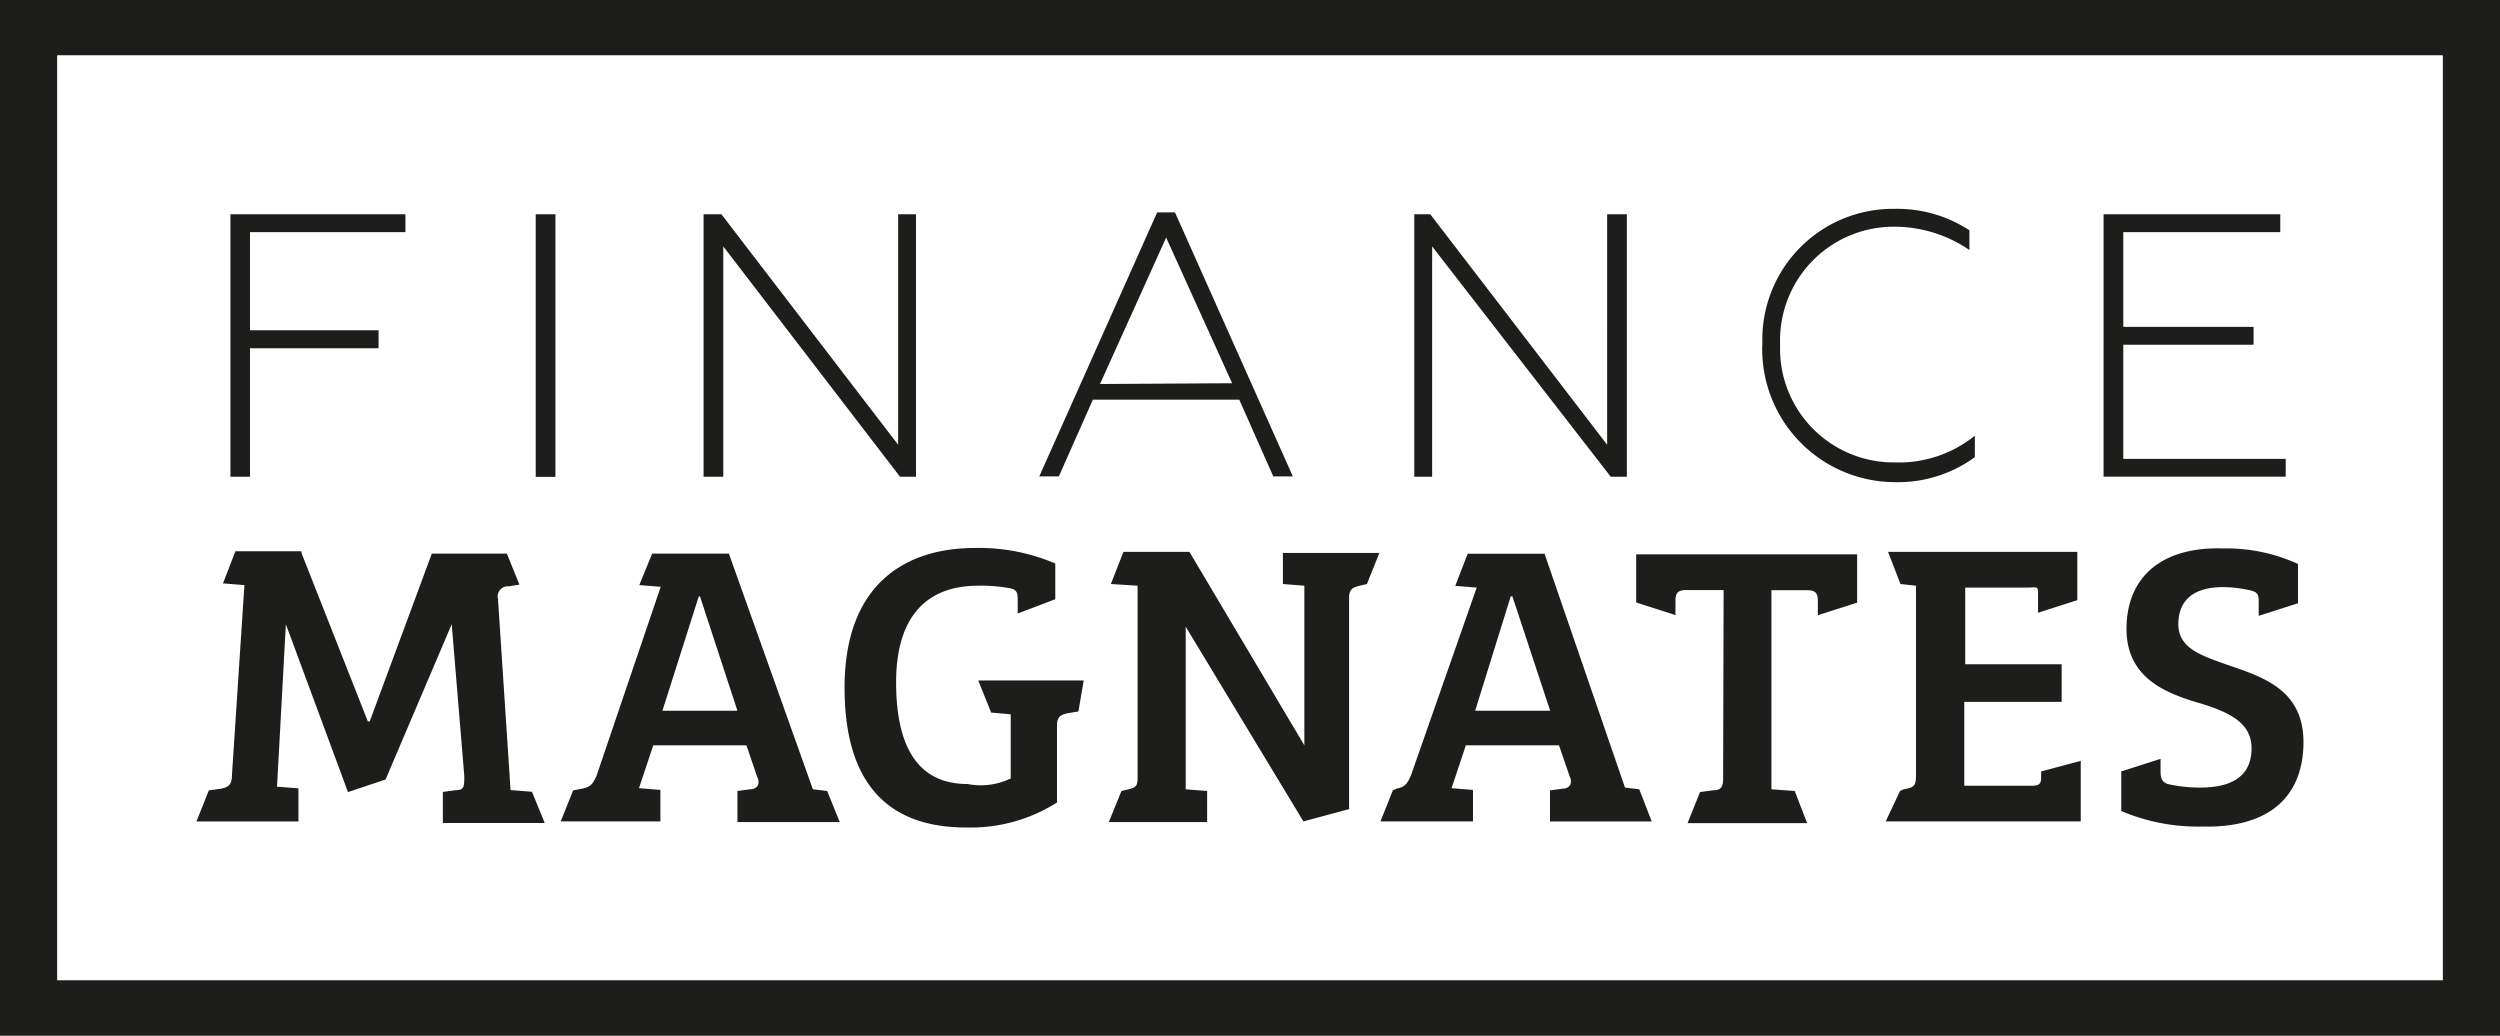 <svg xmlns="http://www.w3.org/2000/svg" viewBox="0 0 161 66.7"><defs><style>.cls-1{fill:#1d1d1b}</style></defs><g id="Layer_2" data-name="Layer 2"><g id="materials"><path class="cls-1" d="M159.16 64.86v-1.73H3.68V3.56h153.64v61.3h1.84v-1.73 1.73H161V0H0v66.7h161v-1.84h-1.84z"/><path class="cls-1" d="M19.43 35.65l4.26 10.81h.12l4-10.81h4.83l.81 2-.69.11a.65.65 0 0 0-.69.81l.81 12.31 1.38.11.82 2.01h-6.56v-2l.81-.11c.57 0 .57-.23.57-.92l-.81-9.77-4.26 10-2.42.81-4-10.81-.57 10.46 1.38.11v2.13h-6.57l.8-2 .8-.11c.46-.11.69-.23.69-.92l.8-12.19-1.38-.11.8-2.07h4.25zM36.11 52.9l.8-2 .58-.11c.58-.11.69-.34.92-.81l4.14-12.19-1.38-.11.83-2.03h4.94l5.41 15.18.92.11.81 2h-6.59v-2l.81-.11c.46 0 .69-.34.46-.81L48.07 48h-6l-.92 2.76 1.38.11v2.03zm6.55-7.13h4.83l-2.41-7.36H45zm22.43 4.37V46l-1.26-.11-.83-2.07h6.79l-.34 2-.69.11c-.46.11-.69.23-.69.81v4.94a10.37 10.37 0 0 1-5.86 1.61c-5.06 0-7.82-2.87-7.82-9 0-6.67 3.91-9 8.39-9a12.46 12.46 0 0 1 5.18 1v2.3l-2.42.92v-.81c0-.46 0-.69-.46-.81a10.31 10.31 0 0 0-2.08-.17c-3.68 0-5.29 2.41-5.29 6.21 0 4.14 1.38 6.56 4.6 6.56a4.41 4.41 0 0 0 2.76-.35m21.87 1.95l-3 .81-7.58-12.54v10.47l1.38.11v2h-6.33l.81-2 .46-.11c.46-.11.58-.23.58-.69V37.72l-1.72-.11.81-2.07h4.25L84 48V37.72l-1.38-.11v-2h6.21l-.8 2-.46.11c-.46.11-.69.23-.69.81v13.56zm1.96.81l.8-2 .23-.11c.58-.11.69-.34.92-.81l4.25-12.14-1.38-.11.8-2.07h4.95l5.18 15.06.92.11.8 2.07h-6.55v-2l.8-.11c.46 0 .69-.34.46-.81L100.4 48h-6l-.92 2.76 1.38.11v2.03zm6.1-7.13h4.83l-2.43-7.36h-.11zM111 38h-2.41c-.57 0-.69.23-.69.69v.92l-2.53-.81v-3.1h14.23v3.11l-2.53.81v-.92c0-.46-.11-.69-.69-.69h-2.3v12.82l1.5.11.8 2.07h-7.7l.8-2 .8-.11c.58 0 .69-.23.69-.81zm11.36 12.94l.23-.11c.69-.11.8-.23.8-.92V37.72l-1-.11-.8-2.07h12.19v3.11l-2.53.81v-1.28c0-.46-.11-.34-.69-.34h-4v4.94h6.21v2.42h-6.27v5.4h4.37c.58 0 .58-.23.58-.69v-.23L134 49v3.9h-12.56zM145 48.19c0-1.61-1.38-2.3-3.22-2.87-2.41-.69-4.95-1.72-4.83-5.06s2.53-5.06 6.21-4.94a11 11 0 0 1 4.83 1v2.53l-2.53.81v-.81c0-.46 0-.69-.46-.81a8 8 0 0 0-1.84-.23c-1.38 0-2.76.46-2.87 2.19s1.38 2.19 3.34 2.88c2.41.81 4.83 1.73 4.71 5.17s-2.41 5.29-6.55 5.18a12.6 12.6 0 0 1-5.18-1v-2.55l2.53-.81v.81c0 .46.11.69.46.81a9.38 9.38 0 0 0 2.07.23c1.84 0 3.33-.58 3.33-2.53M14.84 13.8h11.27v1.15H16.1v6.32h8.28v1.16H16.1v8.27h-1.26V13.8zm19.66 0h1.27v16.91H34.5zm10.81 0h1.15l11.38 14.84V13.8h1.15v16.9h-1.03L46.58 15.87V30.7h-1.27V13.8zm29.21-.12h1.15l7.59 17H82l-2.19-4.94h-9.43l-2.19 4.94h-1.26zm4.83 11L75.1 15.3l-4.26 9.43zM91.08 13.8h1.03l11.39 14.84V13.8h1.27v16.9h-1.04l-11.5-14.83V30.7h-1.15V13.8zm22.42 8.39a8.41 8.41 0 0 1 8.5-8.74 8.5 8.5 0 0 1 4.83 1.38v1.27a8.58 8.58 0 0 0-4.83-1.5 7.32 7.32 0 0 0-7.36 7.59 7.32 7.32 0 0 0 7.36 7.59 7.81 7.81 0 0 0 5.18-1.72v1.38a8.41 8.41 0 0 1-5.18 1.61 8.57 8.57 0 0 1-8.51-8.86m21.98-8.39h11.38v1.15h-10.11v6.1h8.39v1.15h-8.39v7.35h10.46v1.15h-11.73V13.8z"/></g></g></svg>